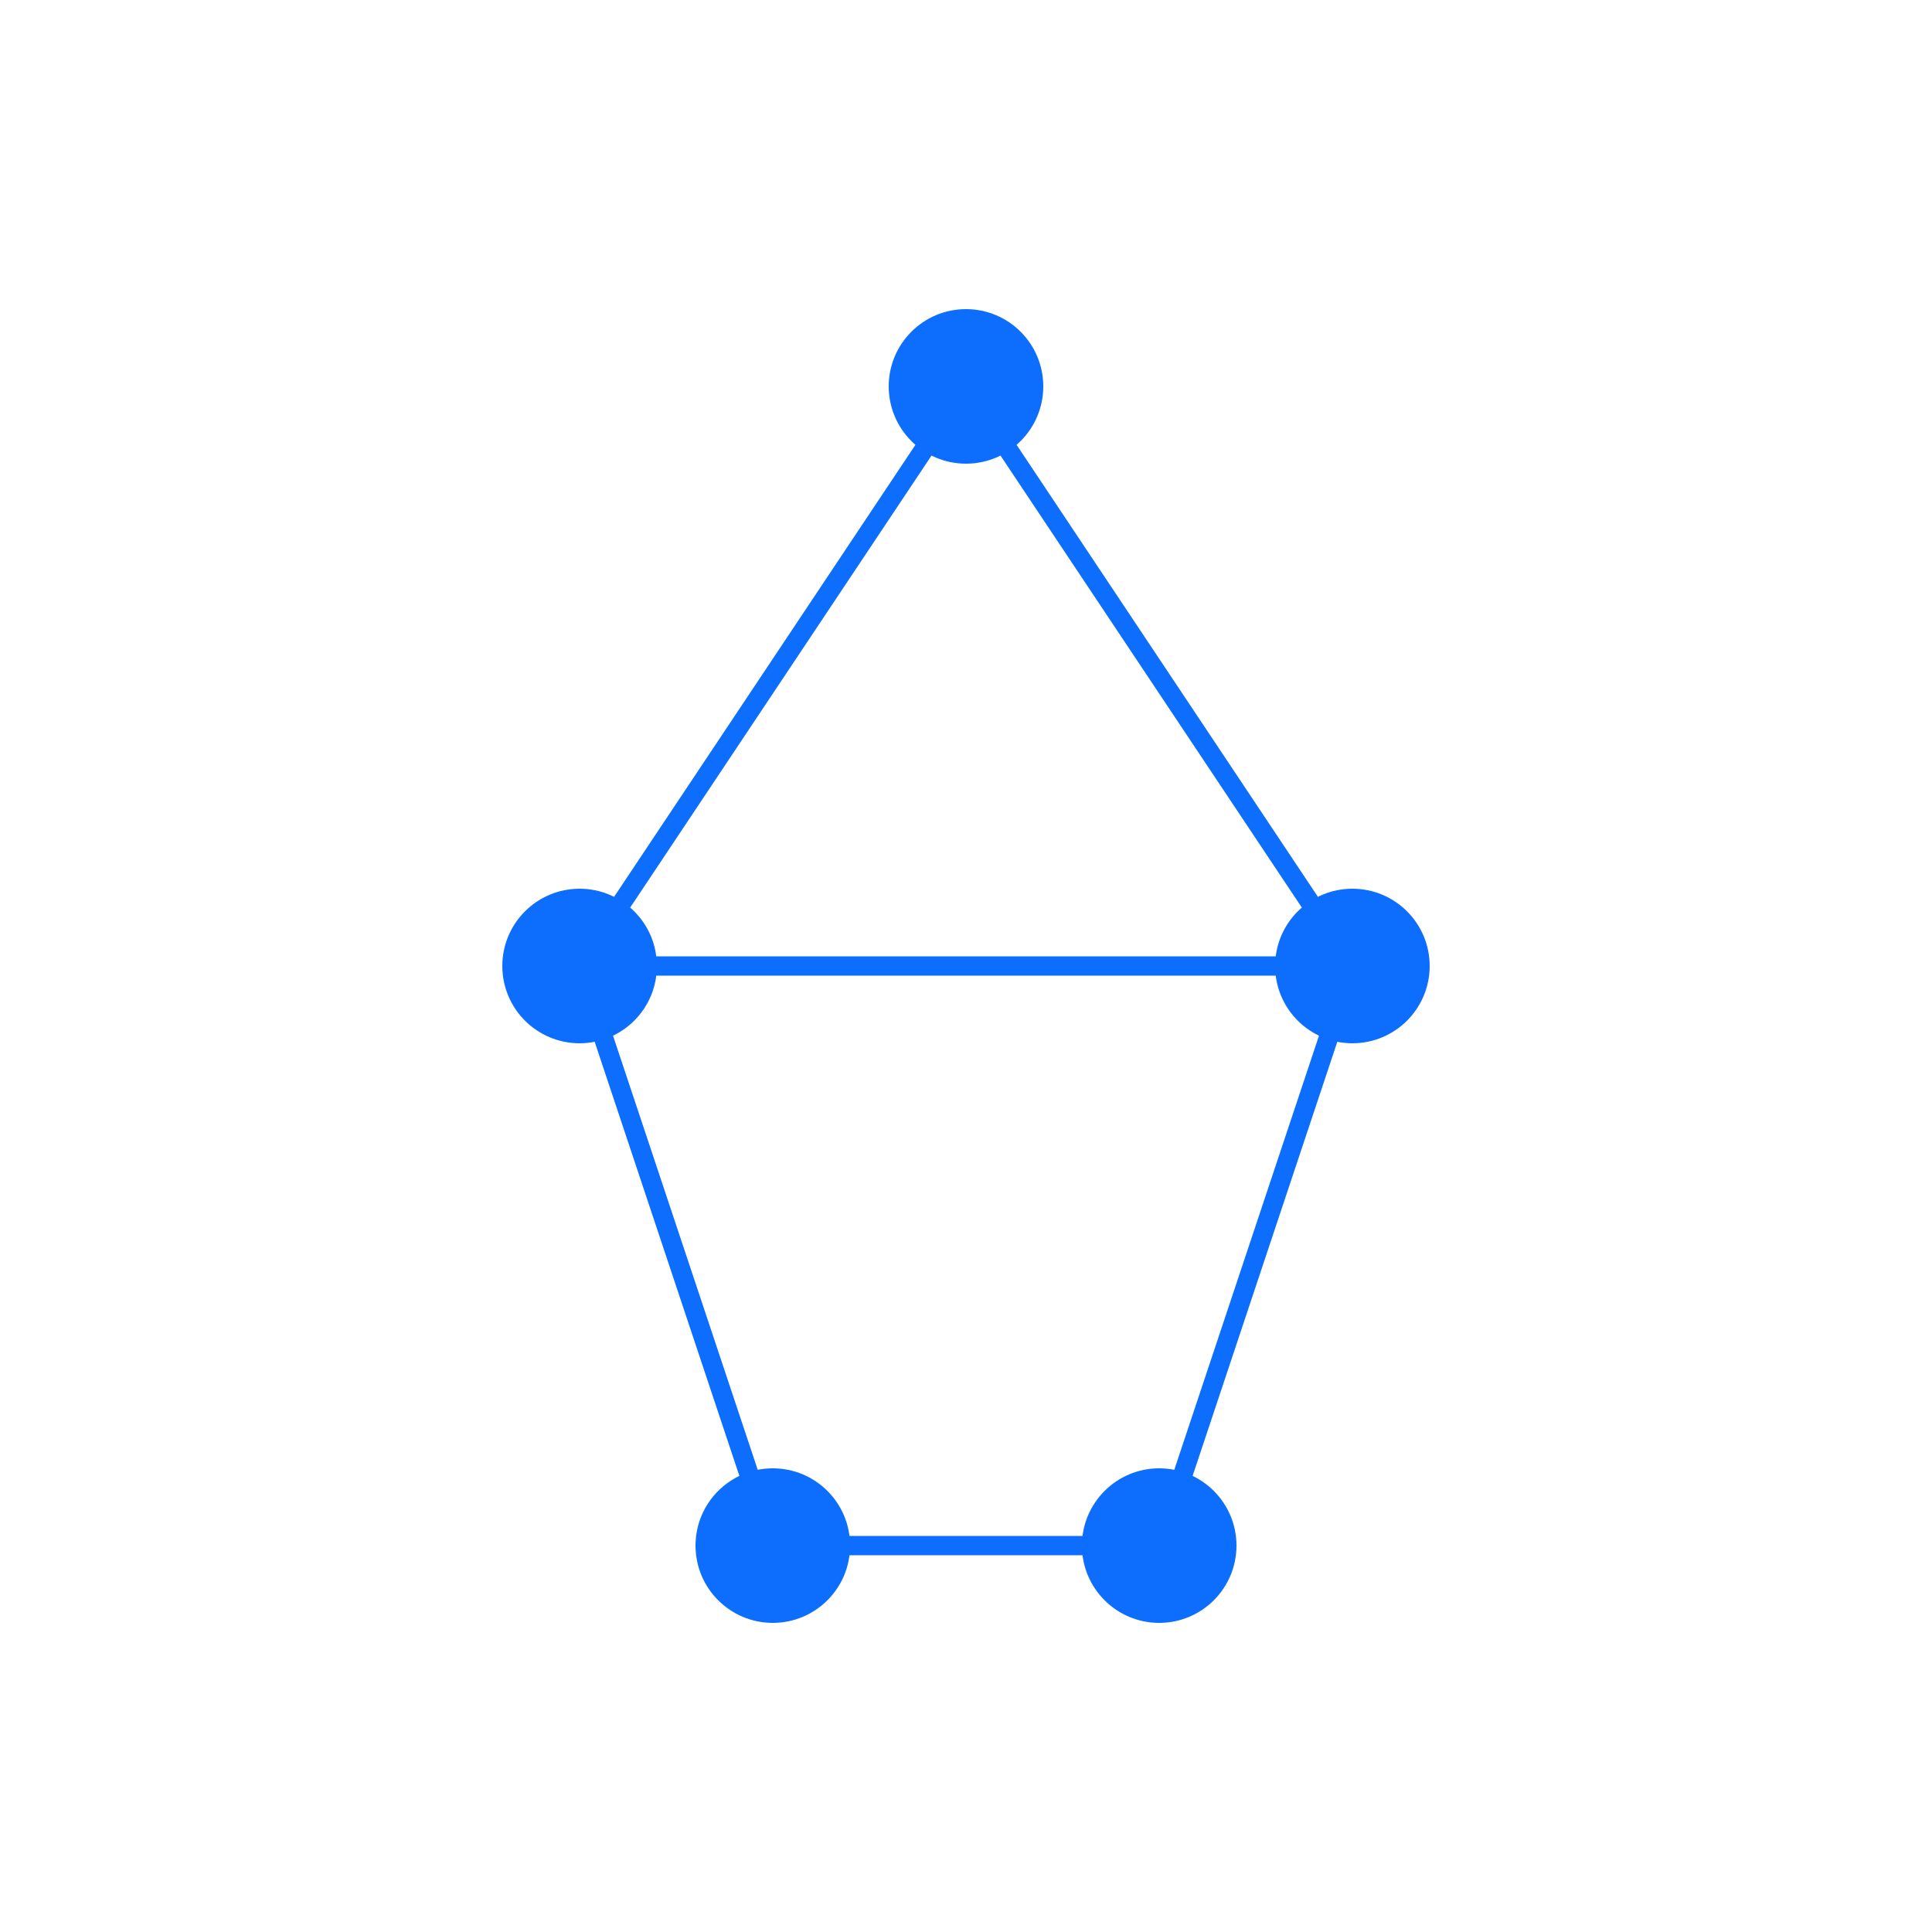 <svg width="200" height="200" viewBox="0 0 200 200" style="margin: 0 auto;">
          <circle cx="100" cy="40" r="8" fill="#0d6efd"></circle>
          <circle cx="60" cy="100" r="8" fill="#0d6efd"></circle>
          <circle cx="140" cy="100" r="8" fill="#0d6efd"></circle>
          <circle cx="80" cy="160" r="8" fill="#0d6efd"></circle>
          <circle cx="120" cy="160" r="8" fill="#0d6efd"></circle>
          
          <line x1="100" y1="40" x2="60" y2="100" stroke="#0d6efd" stroke-width="2"></line>
          <line x1="100" y1="40" x2="140" y2="100" stroke="#0d6efd" stroke-width="2"></line>
          <line x1="60" y1="100" x2="80" y2="160" stroke="#0d6efd" stroke-width="2"></line>
          <line x1="140" y1="100" x2="120" y2="160" stroke="#0d6efd" stroke-width="2"></line>
          <line x1="60" y1="100" x2="140" y2="100" stroke="#0d6efd" stroke-width="2"></line>
          <line x1="80" y1="160" x2="120" y2="160" stroke="#0d6efd" stroke-width="2"></line>
        </svg>
